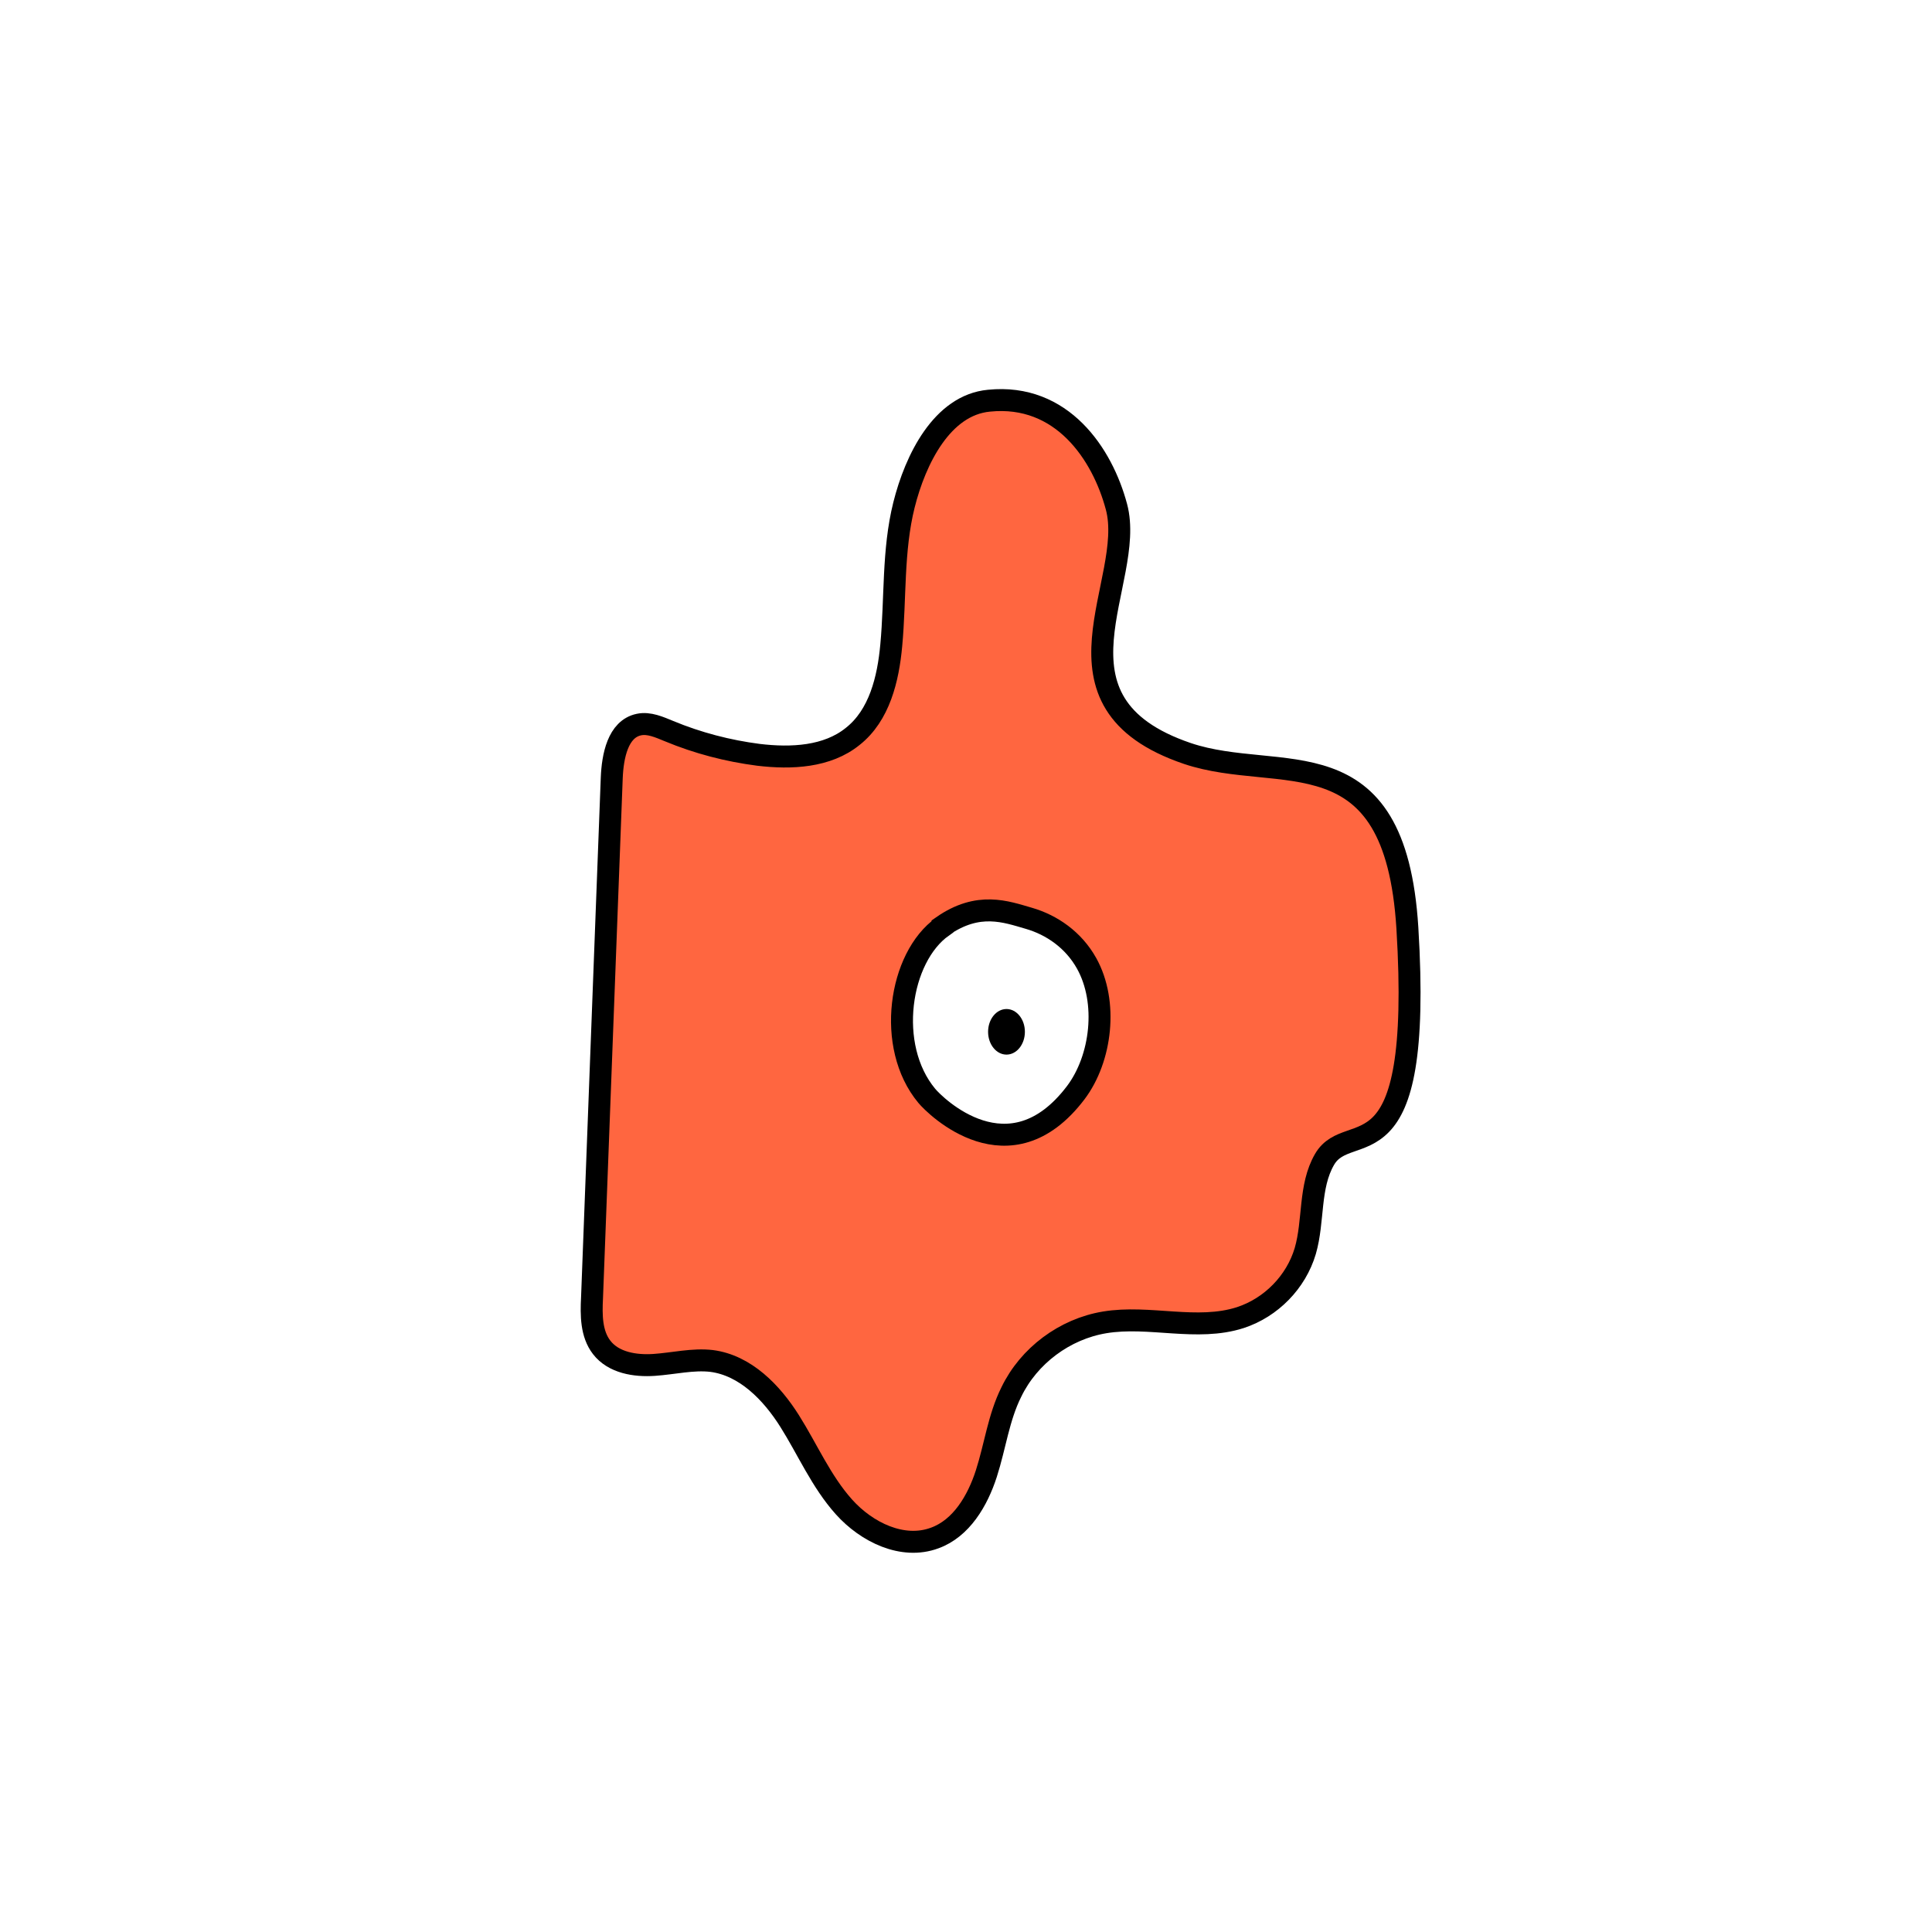 <svg width="1760" height="1760" viewBox="0 0 1760 1760" fill="none" xmlns="http://www.w3.org/2000/svg">
<rect width="1760" height="1760" fill="white"/>
<path d="M900.919 365.023C858.214 369.016 833.867 418.524 823.49 460.047C813.113 501.57 815.907 545.089 811.915 587.809C809.122 618.552 801.14 651.691 776.793 670.855C753.645 689.62 720.917 691.217 690.983 687.624C663.044 684.03 635.505 676.844 609.563 666.064C600.782 662.471 591.203 658.079 582.024 660.075C562.866 664.068 558.077 688.822 557.278 708.784C551.292 866.491 545.304 1024.2 539.318 1182.3C538.519 1197.88 538.519 1215.04 548.098 1227.42C558.874 1241.39 578.432 1244.59 595.993 1243.39C613.554 1242.19 631.115 1237.8 648.277 1239.8C679.009 1243.79 702.956 1268.54 719.32 1294.5C735.684 1320.45 748.056 1349.59 768.811 1372.75C789.565 1395.91 822.293 1411.88 851.428 1401.1C875.775 1392.31 890.542 1367.16 898.524 1342.41C906.506 1317.65 909.7 1291.3 921.274 1268.14C937.239 1235.01 969.967 1210.65 1006.29 1204.66C1047 1197.88 1090.5 1213.05 1130.01 1200.27C1157.95 1191.09 1180.7 1167.93 1189.08 1139.58C1197.06 1112.03 1192.28 1080.89 1206.64 1056.14C1229.39 1017.01 1296.45 1080.09 1282.08 845.331C1270.9 665.266 1165.93 714.773 1081.72 686.426C944.024 639.713 1035.42 529.917 1017.06 461.644C1004.29 413.733 967.572 358.236 900.919 365.023Z" fill="#FF6640" stroke="black" stroke-width="20" stroke-miterlimit="10"/>
<path d="M858.612 844.133C819.099 872.081 806.726 953.13 844.244 998.247C851.827 1007.43 919.677 1074.9 979.944 995.452C1003.49 964.31 1009.48 912.806 989.922 877.671C977.949 856.111 957.992 842.536 937.238 836.547C916.484 830.558 891.34 820.976 858.612 843.734V844.133Z" fill="white" stroke="black" stroke-width="20" stroke-miterlimit="10"/>
<path d="M916.884 960.717C926.142 960.717 933.647 951.421 933.647 939.955C933.647 928.489 926.142 919.194 916.884 919.194C907.626 919.194 900.121 928.489 900.121 939.955C900.121 951.421 907.626 960.717 916.884 960.717Z" fill="black"/>
</svg>
